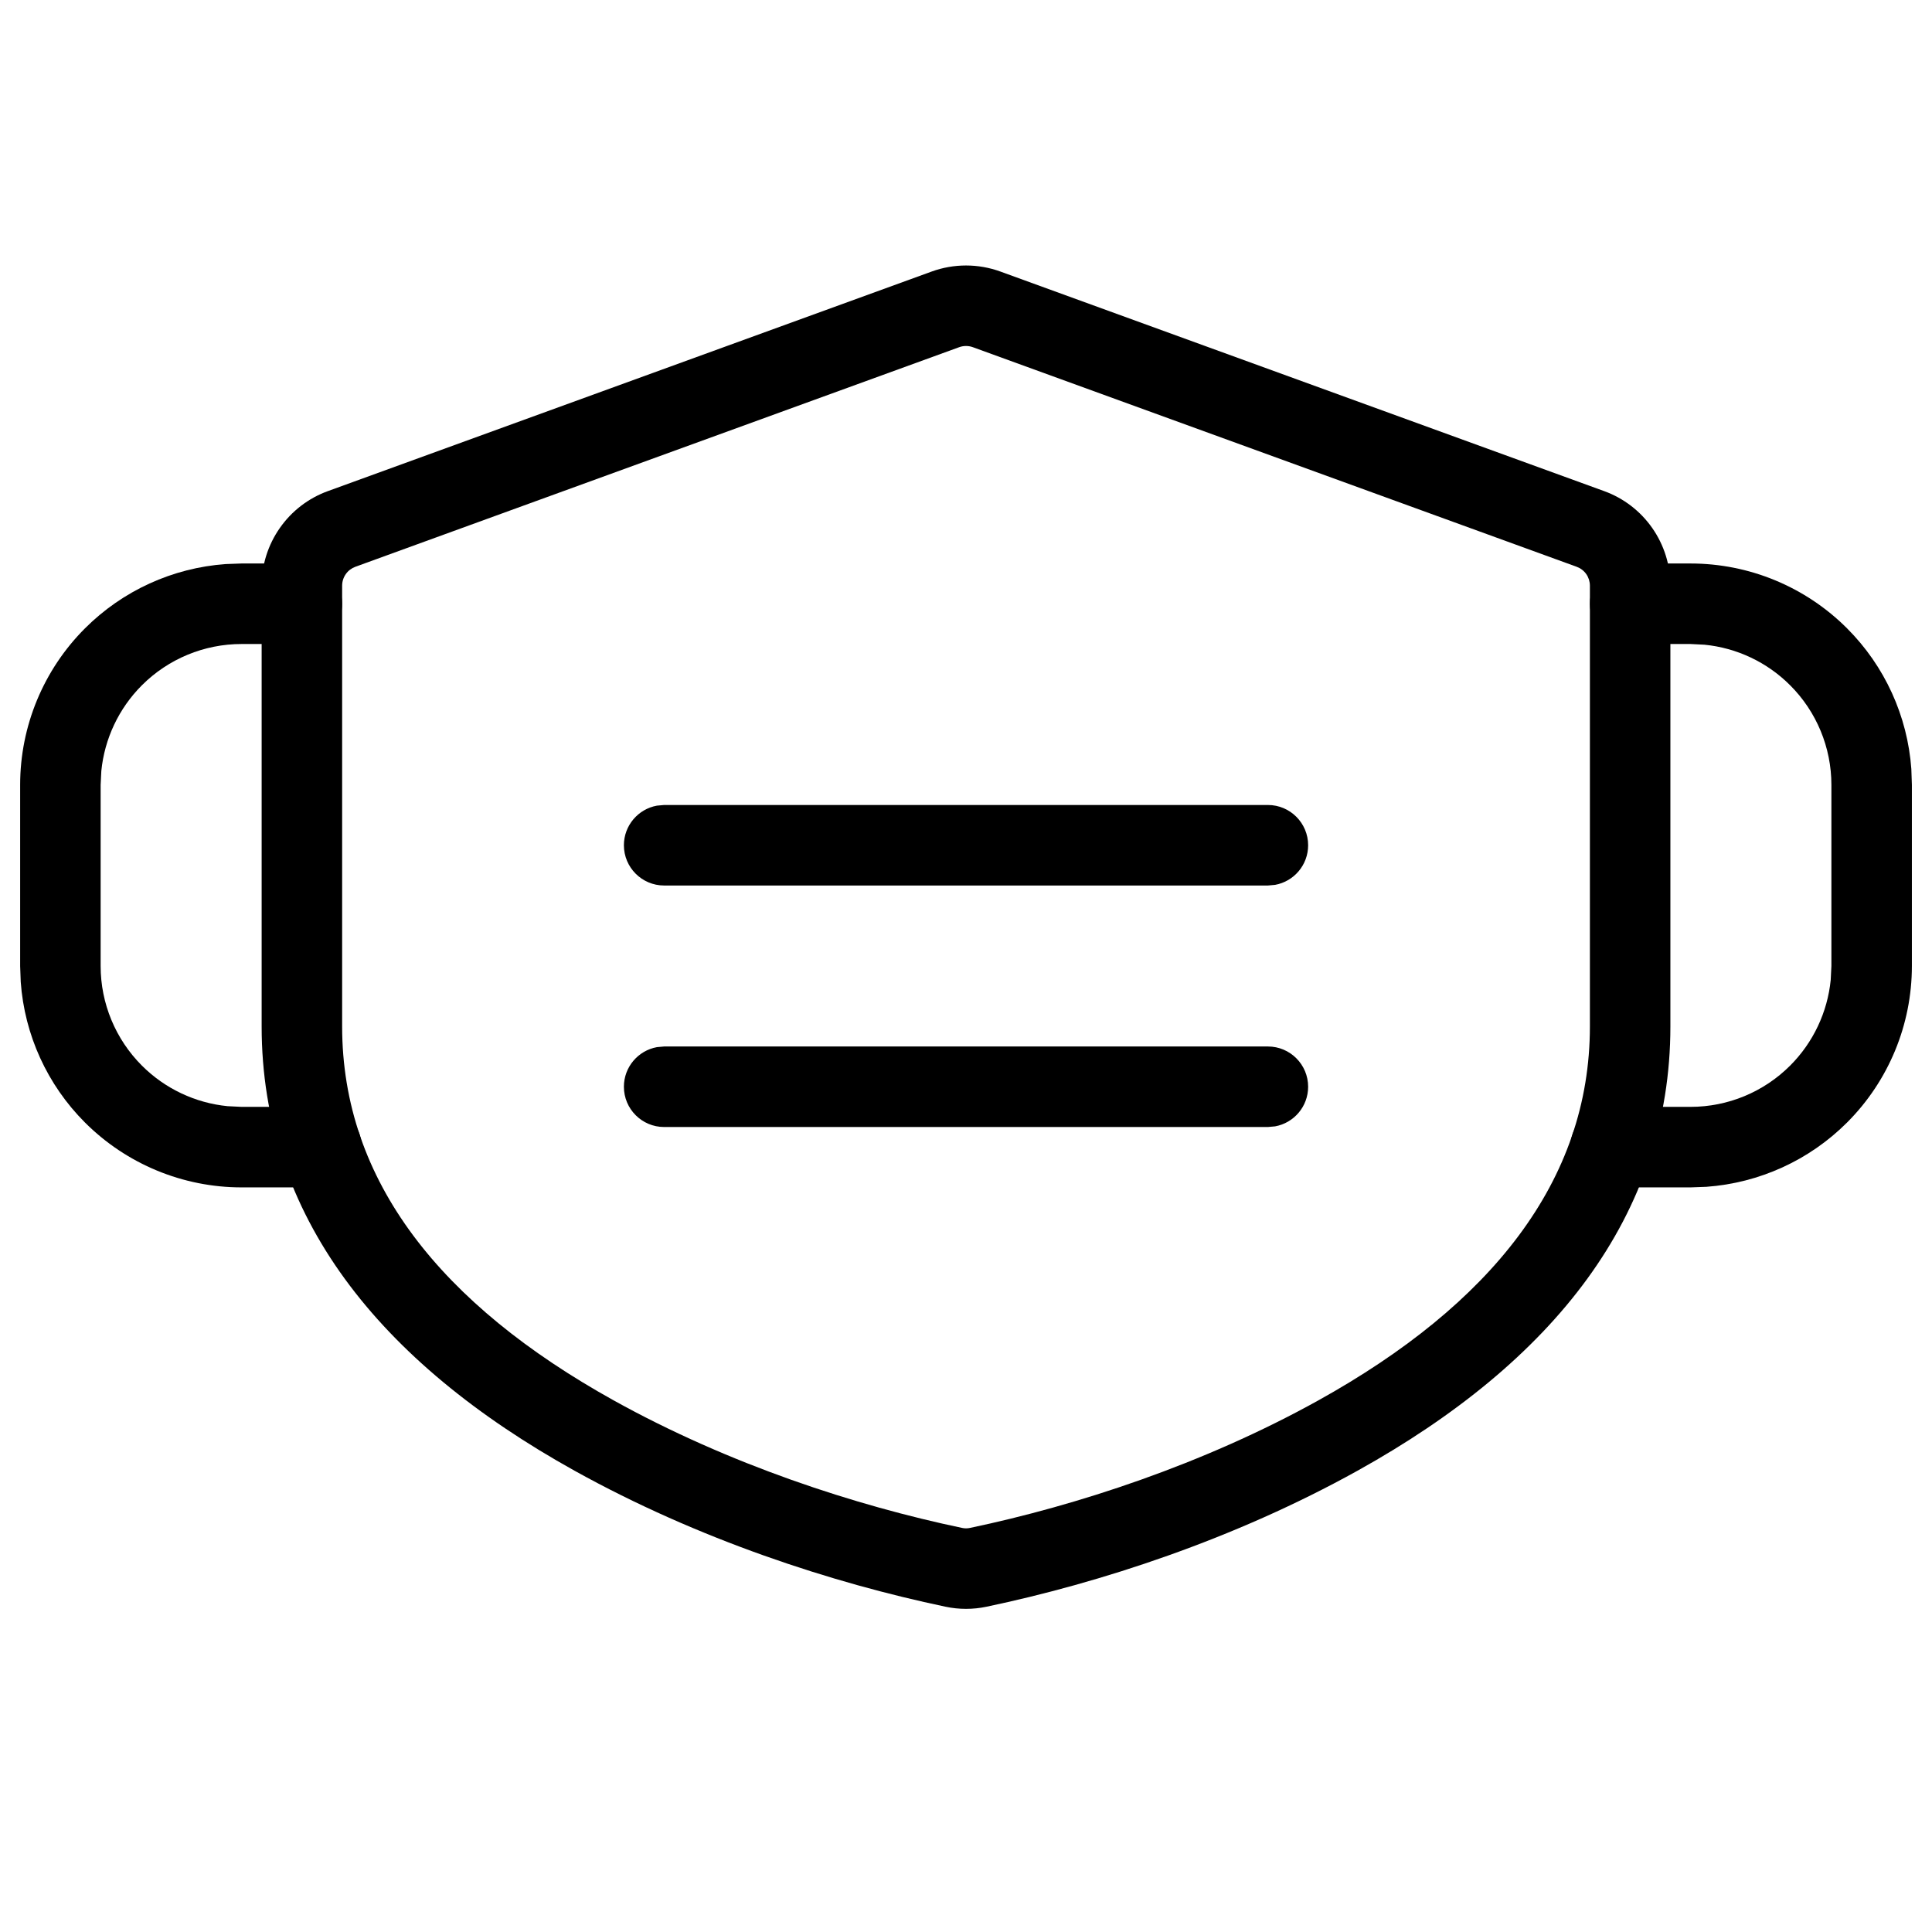 <svg width="56" height="56" viewBox="0 0 56 56" fill="none" xmlns="http://www.w3.org/2000/svg">
<path d="M27.004 7.871L9.504 14.235C8.941 14.439 8.455 14.812 8.112 15.303C7.768 15.793 7.584 16.377 7.584 16.976V29.75C7.584 35.237 10.986 39.481 16.653 42.629C20.235 44.619 24.125 45.883 27.409 46.572C27.799 46.654 28.202 46.654 28.593 46.572C31.876 45.883 35.767 44.619 39.349 42.629C45.015 39.481 48.417 35.237 48.417 29.75V16.976C48.417 16.377 48.233 15.793 47.89 15.303C47.546 14.812 47.06 14.439 46.497 14.235L28.997 7.871C28.354 7.637 27.648 7.637 27.004 7.871ZM28.2 10.064L45.7 16.428C45.813 16.469 45.91 16.543 45.979 16.641C46.047 16.739 46.084 16.856 46.084 16.976V29.75C46.084 34.234 43.217 37.811 38.215 40.59C34.874 42.446 31.188 43.643 28.114 44.288C28.039 44.304 27.962 44.304 27.889 44.288C24.813 43.644 21.127 42.446 17.786 40.59C12.785 37.811 9.917 34.234 9.917 29.75V16.976C9.917 16.856 9.954 16.739 10.023 16.641C10.091 16.543 10.189 16.469 10.301 16.428L27.801 10.064C27.93 10.017 28.071 10.017 28.2 10.064Z" fill="black"/>
<path d="M36.751 23.333C37.395 23.333 37.917 23.856 37.917 24.5C37.917 25.073 37.505 25.549 36.96 25.648L36.751 25.667H19.251C18.606 25.667 18.084 25.144 18.084 24.5C18.084 23.927 18.497 23.451 19.041 23.352L19.251 23.333H36.751Z" fill="black"/>
<path d="M36.751 30.333C37.395 30.333 37.917 30.856 37.917 31.5C37.917 32.073 37.505 32.549 36.96 32.648L36.751 32.667H19.251C18.606 32.667 18.084 32.144 18.084 31.5C18.084 30.927 18.497 30.451 19.041 30.352L19.251 30.333H36.751Z" fill="black"/>
<path d="M49.001 16.333C50.703 16.333 52.335 17.009 53.538 18.213C54.632 19.307 55.29 20.755 55.401 22.288L55.417 22.75V28C55.417 29.702 54.741 31.334 53.538 32.537C52.444 33.631 50.996 34.289 49.463 34.4L49.001 34.417H46.684C46.04 34.417 45.518 33.894 45.518 33.25C45.518 32.677 45.93 32.201 46.474 32.102L46.684 32.083H49.001C50.084 32.083 51.122 31.653 51.888 30.887C52.558 30.217 52.971 29.338 53.064 28.404L53.084 28V22.75C53.084 21.667 52.654 20.628 51.888 19.863C51.218 19.192 50.339 18.779 49.404 18.687L49.001 18.667H47.251C46.606 18.667 46.084 18.144 46.084 17.5C46.084 16.927 46.497 16.451 47.041 16.352L47.251 16.333H49.001Z" fill="black"/>
<path d="M8.751 16.333C9.395 16.333 9.917 16.856 9.917 17.5C9.917 18.073 9.505 18.549 8.96 18.648L8.751 18.667H7.001C5.918 18.667 4.879 19.097 4.113 19.863C3.443 20.533 3.03 21.412 2.937 22.346L2.917 22.75V28C2.917 29.083 3.348 30.122 4.113 30.887C4.783 31.557 5.662 31.971 6.597 32.063L7.001 32.083H9.317C9.962 32.083 10.484 32.606 10.484 33.25C10.484 33.823 10.071 34.299 9.527 34.398L9.317 34.417H7.001C5.299 34.417 3.667 33.74 2.463 32.537C1.369 31.443 0.711 29.995 0.601 28.462L0.584 28V22.75C0.584 21.048 1.26 19.416 2.463 18.213C3.557 17.119 5.006 16.46 6.539 16.35L7.001 16.333H8.751Z" fill="black"/>
</svg>
